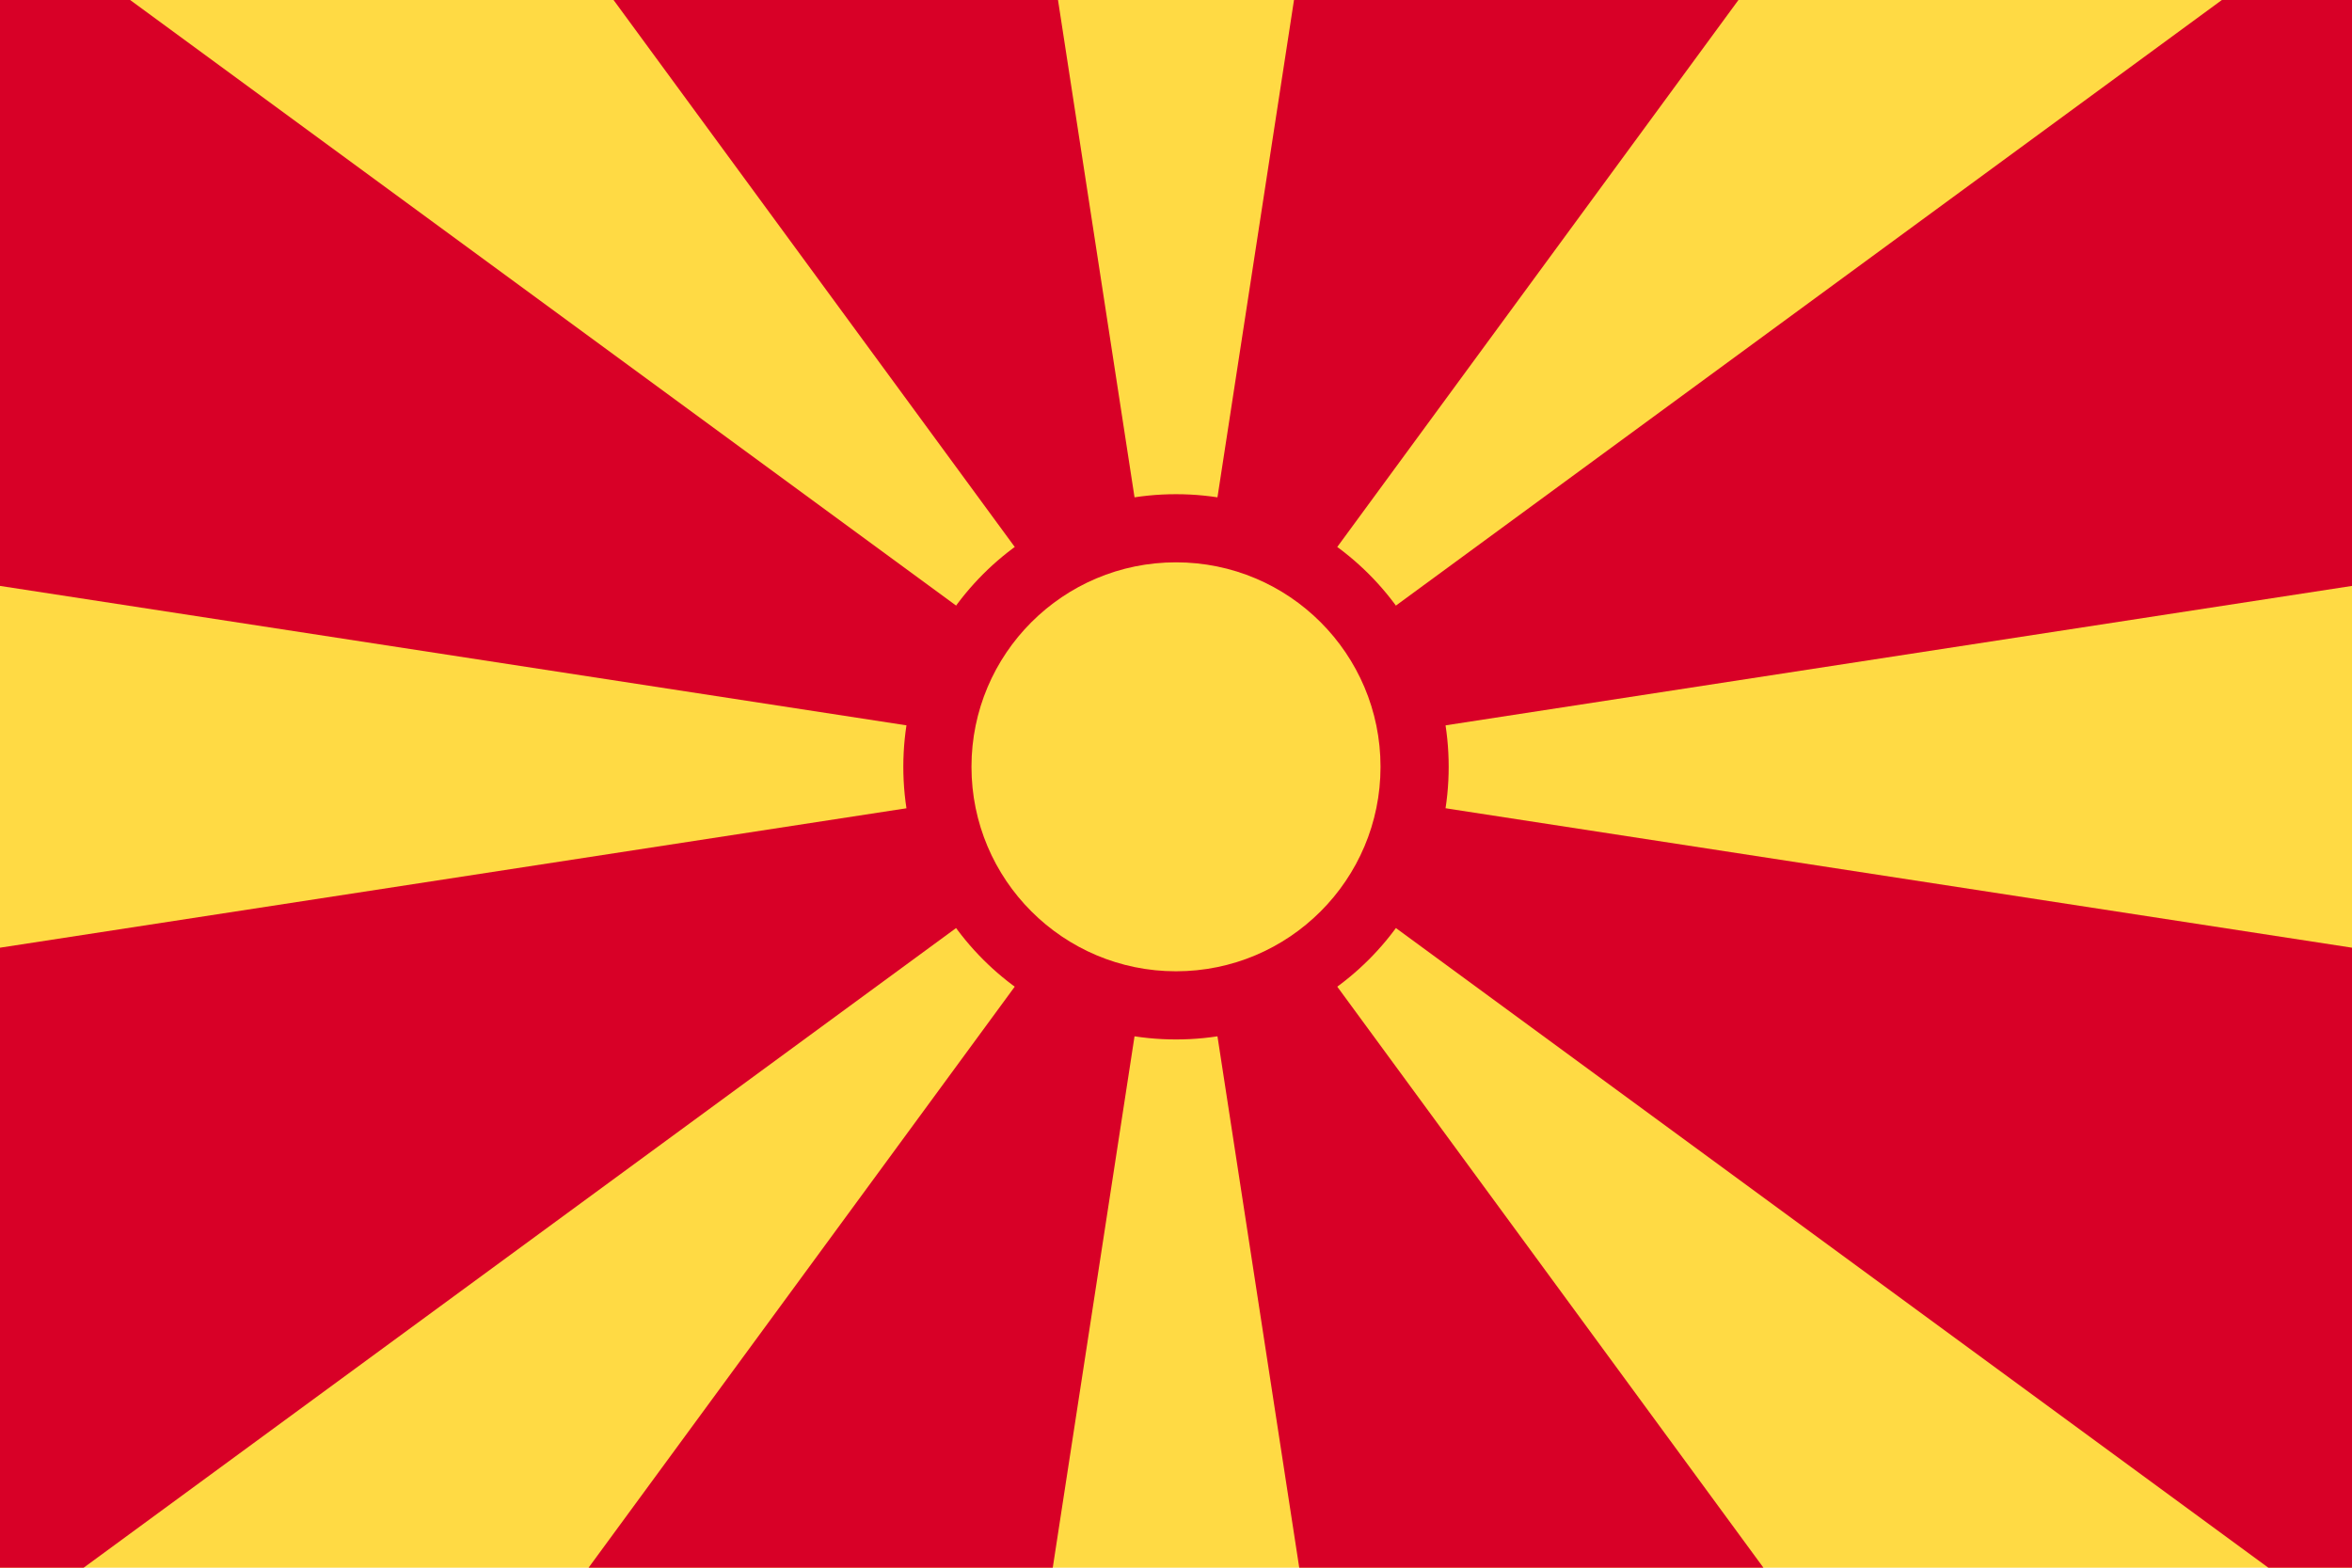 <svg xmlns="http://www.w3.org/2000/svg" width="768" height="512" viewBox="0 0 768 512">
    <path fill="#ffda44" d="M0 .005h768v511.996H0z"/>
    <g fill="#d80027" transform="matrix(1.5 0 0 1.5 0 -127.993)">
        <path d="M256 252.286l26.827 174.376h101.048zm0 0L230.314 85.33h-96.749zm0 0L128.124 426.662h101.047zM0 85.33V212.9l256 39.386L28.333 85.33zm0 341.332h18.212L256 252.286 0 291.67zm256-174.376L512 212.9V85.33h-28.331zm0 0L378.434 85.33h-96.748zm256 174.376V291.671l-256-39.385 237.787 174.376z"/>
        <circle cx="256" cy="252.29" r="59.359"/>
    </g>
    <ellipse cx="384" cy="250.435" fill="#ffda44" rx="66.783" ry="66.782"/>
</svg>
